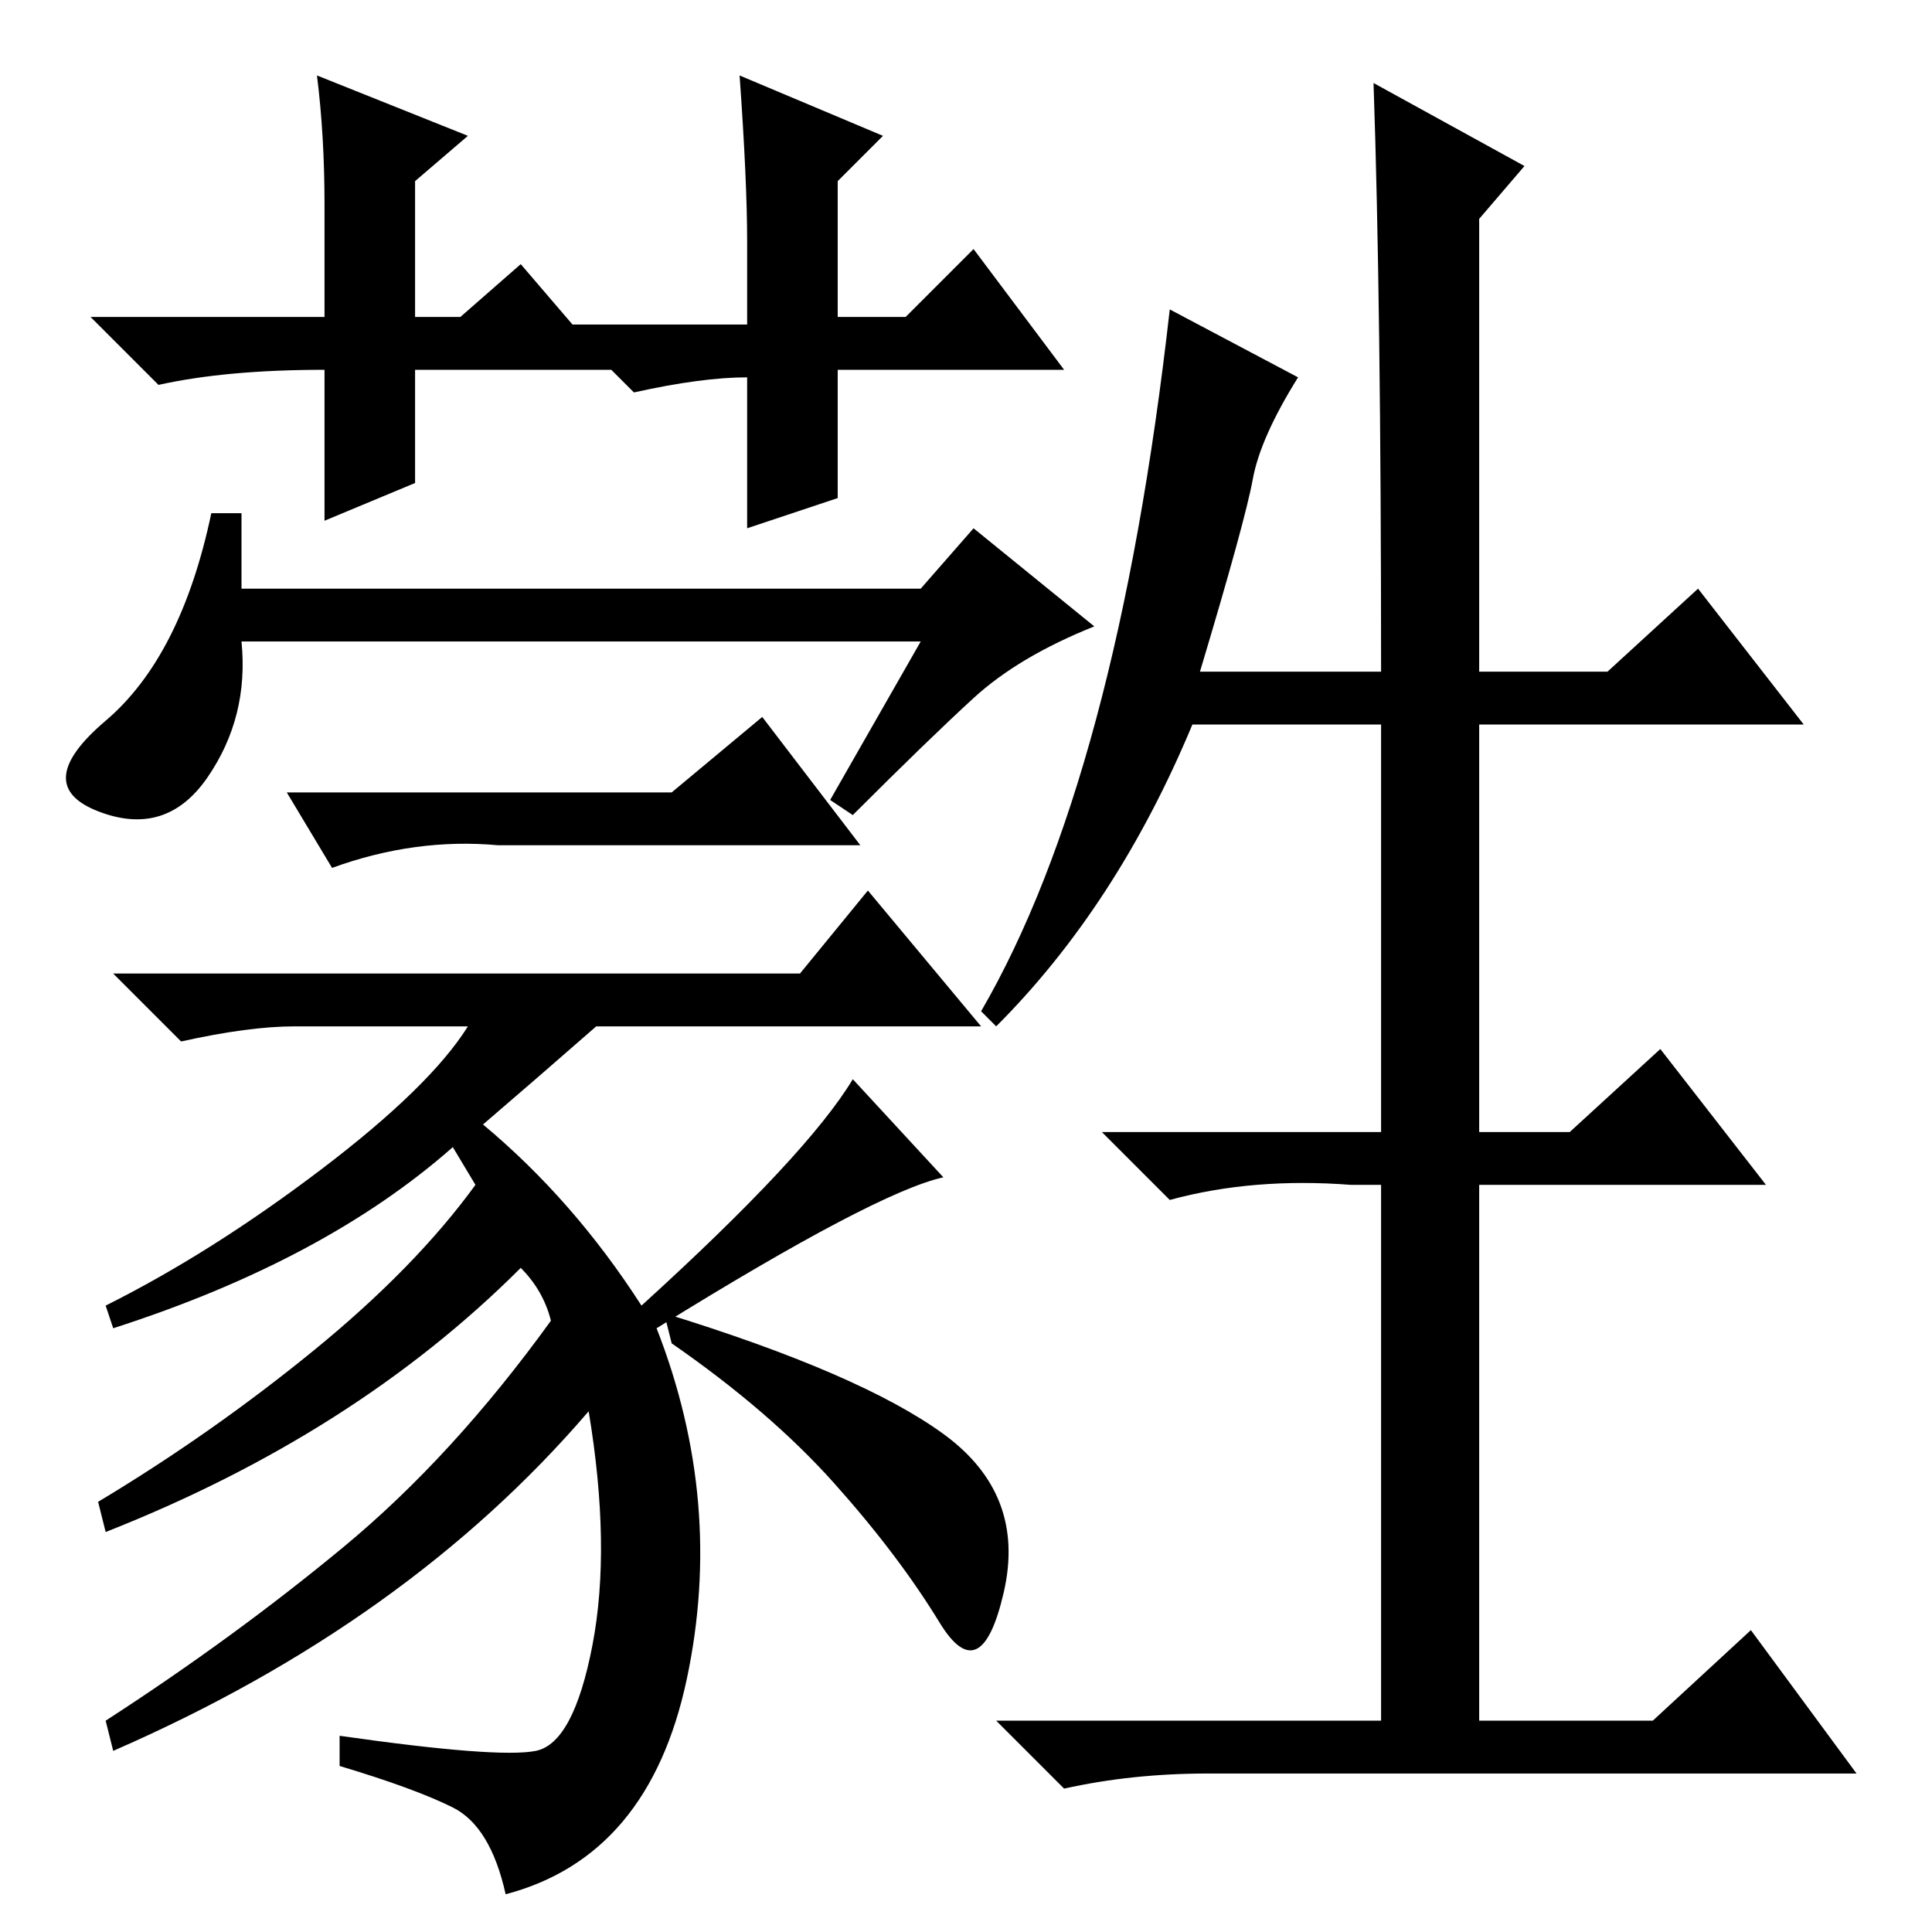 <?xml version="1.0" standalone="no"?>
<!DOCTYPE svg PUBLIC "-//W3C//DTD SVG 1.1//EN" "http://www.w3.org/Graphics/SVG/1.1/DTD/svg11.dtd" >
<svg xmlns="http://www.w3.org/2000/svg" xmlns:xlink="http://www.w3.org/1999/xlink" version="1.1" viewBox="0 -36 256 256">
  <g transform="matrix(1 0 0 -1 0 220)">
   <path fill="currentColor"
d="M182 245l20 -11l-6 -7v-60h17l12 11l14 -18h-43v-54h12l12 11l14 -18h-38v-71h23l13 12l14 -19h-86q-10 0 -19 -2l-9 9h51v71h-4q-13 1 -24 -2l-9 9h37v54h-25q-10 -24 -26 -40l-2 2q18 31 25 93l17 -9q-5 -8 -6 -13.5t-7 -25.5h24q0 49 -1 78zM122 171h-90
q1 -10 -4.5 -18t-14.5 -4.5t1 12t14 27.5h4v-10h90l7 8l16 -13q-10 -4 -16 -9.5t-16 -15.5l-3 2zM89 151l12 10l13 -17h-48q-11 1 -22 -3l-6 10h51zM64 107q12 -10 21 -24q22 20 28 30l12 -13q-9 -2 -38 -20q9 -23 4 -46.5t-24 -28.5q-2 9 -7 11.5t-15 5.5v4q21 -3 26 -2
t7.5 14t-0.5 31q-24 -28 -63 -45l-1 4q17 11 31.5 23t27.5 30q-1 4 -4 7q-22 -22 -55 -35l-1 4q15 9 28.5 20t21.5 22l-3 5q-17 -15 -45 -24l-1 3q14 7 28.5 18t19.5 19h-23q-6 0 -15 -2l-9 9h91l9 11l15 -18h-51q-8 -7 -15 -13zM125 66q11 -8 8 -21t-8.5 -4t-14 18.5
t-21.5 18.5l-1 4q26 -8 37 -16zM99 206q-6 0 -15 -2l-9 9h24v11q0 8 -1 22l19 -8l-6 -6v-18h9l9 9l12 -16h-30v-17l-12 -4v20v0zM55 207v-15l-12 -5v20q-13 0 -22 -2l-9 9h31v15q0 9 -1 17l20 -8l-7 -6v-18h6l8 7l12 -14h-26z" />
  </g>

</svg>
